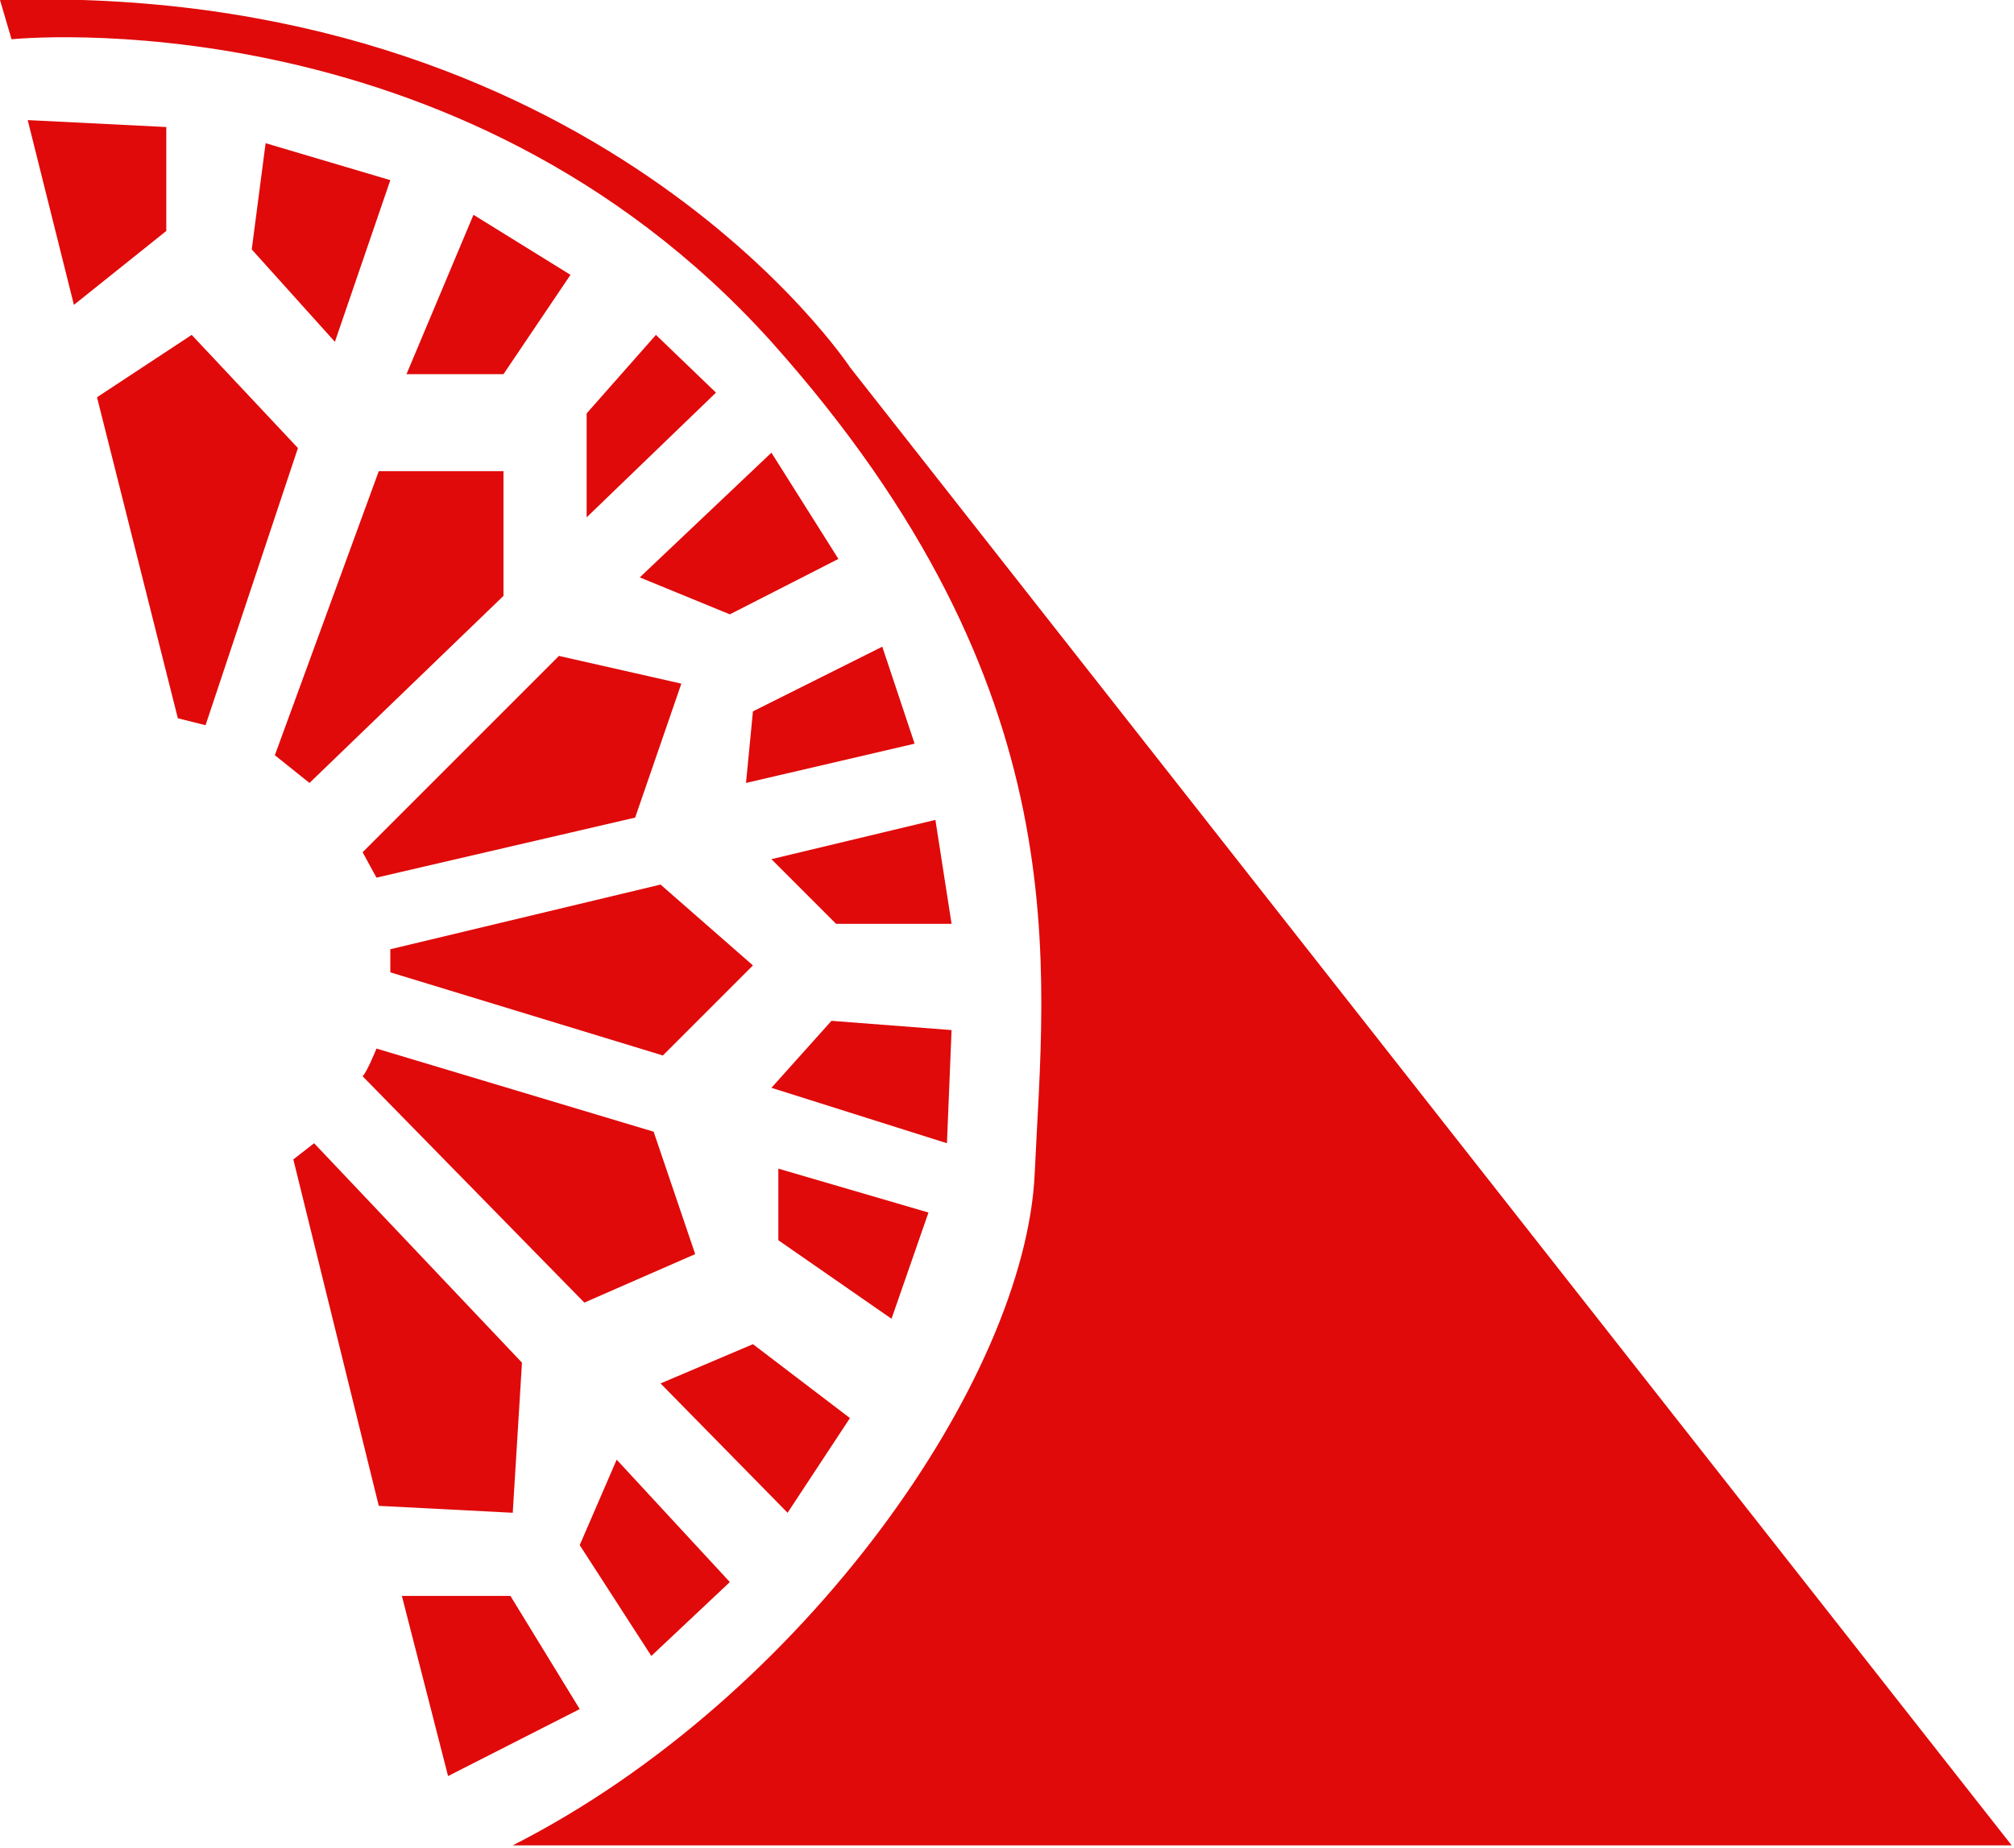 <?xml version="1.0" encoding="utf-8"?>
<!-- Generator: Adobe Illustrator 25.4.1, SVG Export Plug-In . SVG Version: 6.00 Build 0)  -->
<svg version="1.1" xmlns="http://www.w3.org/2000/svg" xmlns:xlink="http://www.w3.org/1999/xlink" x="0px" y="0px"
	 viewBox="0 0 87.2 80" style="enable-background:new 0 0 87.2 80;" xml:space="preserve">
<style type="text/css">
	.jdc3608d{fill:#E00A0A;}
</style>
<g id="Layer_1">
</g>
<g id="Layer_2">
	<polygon class="jdc3608d" points="8.3,14.5 4.2,17.2 7.7,31.1 8.9,31.4 12.9,19.4 	"/>
	<polygon class="jdc3608d" points="21.8,25.8 21.8,20.4 16.4,20.4 11.9,32.7 13.4,33.9 	"/>
	<polygon class="jdc3608d" points="15.7,36.9 16.3,38 27.5,35.4 29.5,29.6 24.2,28.4 	"/>
	<polygon class="jdc3608d" points="32.6,41.8 28.6,38.3 16.9,41.1 16.9,42.1 28.7,45.7 	"/>
	<path class="jdc3608d" d="M15.7,46.6l9.6,9.8l4.8-2.1L28.3,49l-12-3.6C16.3,45.4,15.9,46.4,15.7,46.6z"/>
	<polygon class="jdc3608d" points="22.6,59 13.6,49.5 12.7,50.2 16.4,65.2 22.2,65.5 	"/>
	<polygon class="jdc3608d" points="22.1,69.1 17.4,69.1 19.4,76.9 25.1,74 	"/>
	<polygon class="jdc3608d" points="31.6,68.5 26.7,63.2 25.1,66.9 28.2,71.7 	"/>
	<polygon class="jdc3608d" points="36.8,61.4 32.6,58.2 28.6,59.9 34.1,65.5 	"/>
	<polygon class="jdc3608d" points="40.2,52.5 33.7,50.6 33.7,53.7 38.6,57.1 	"/>
	<polygon class="jdc3608d" points="41.2,44.6 36,44.2 33.4,47.1 41,49.5 	"/>
	<polygon class="jdc3608d" points="40.5,35.5 33.4,37.2 36.2,40 41.2,40 	"/>
	<polygon class="jdc3608d" points="32.6,30.8 32.3,33.9 39.6,32.2 38.2,28 	"/>
	<polygon class="jdc3608d" points="27.7,25 31.6,26.6 36.3,24.2 33.4,19.6 	"/>
	<polygon class="jdc3608d" points="25.4,17.9 25.4,22.4 31,17 28.4,14.5 	"/>
	<polygon class="jdc3608d" points="17.6,16.2 21.8,16.2 24.7,11.9 20.5,9.3 	"/>
	<polygon class="jdc3608d" points="16.9,7.8 11.5,6.2 10.9,10.8 14.5,14.8 	"/>
	<polygon class="jdc3608d" points="7.2,5.5 1.2,5.2 3.2,13.2 7.2,10 	"/>
	<path class="jdc3608d" d="M0,0l0.5,1.7c0,0,19.3-2,32.9,13.1c13.5,15.1,11.8,27.1,11.4,36c-0.4,8.9-10,22.7-22.6,29.1h64.9L36.8,15.9
		C36.8,15.9,25.8-0.8,0,0z"/>
</g>
</svg>
